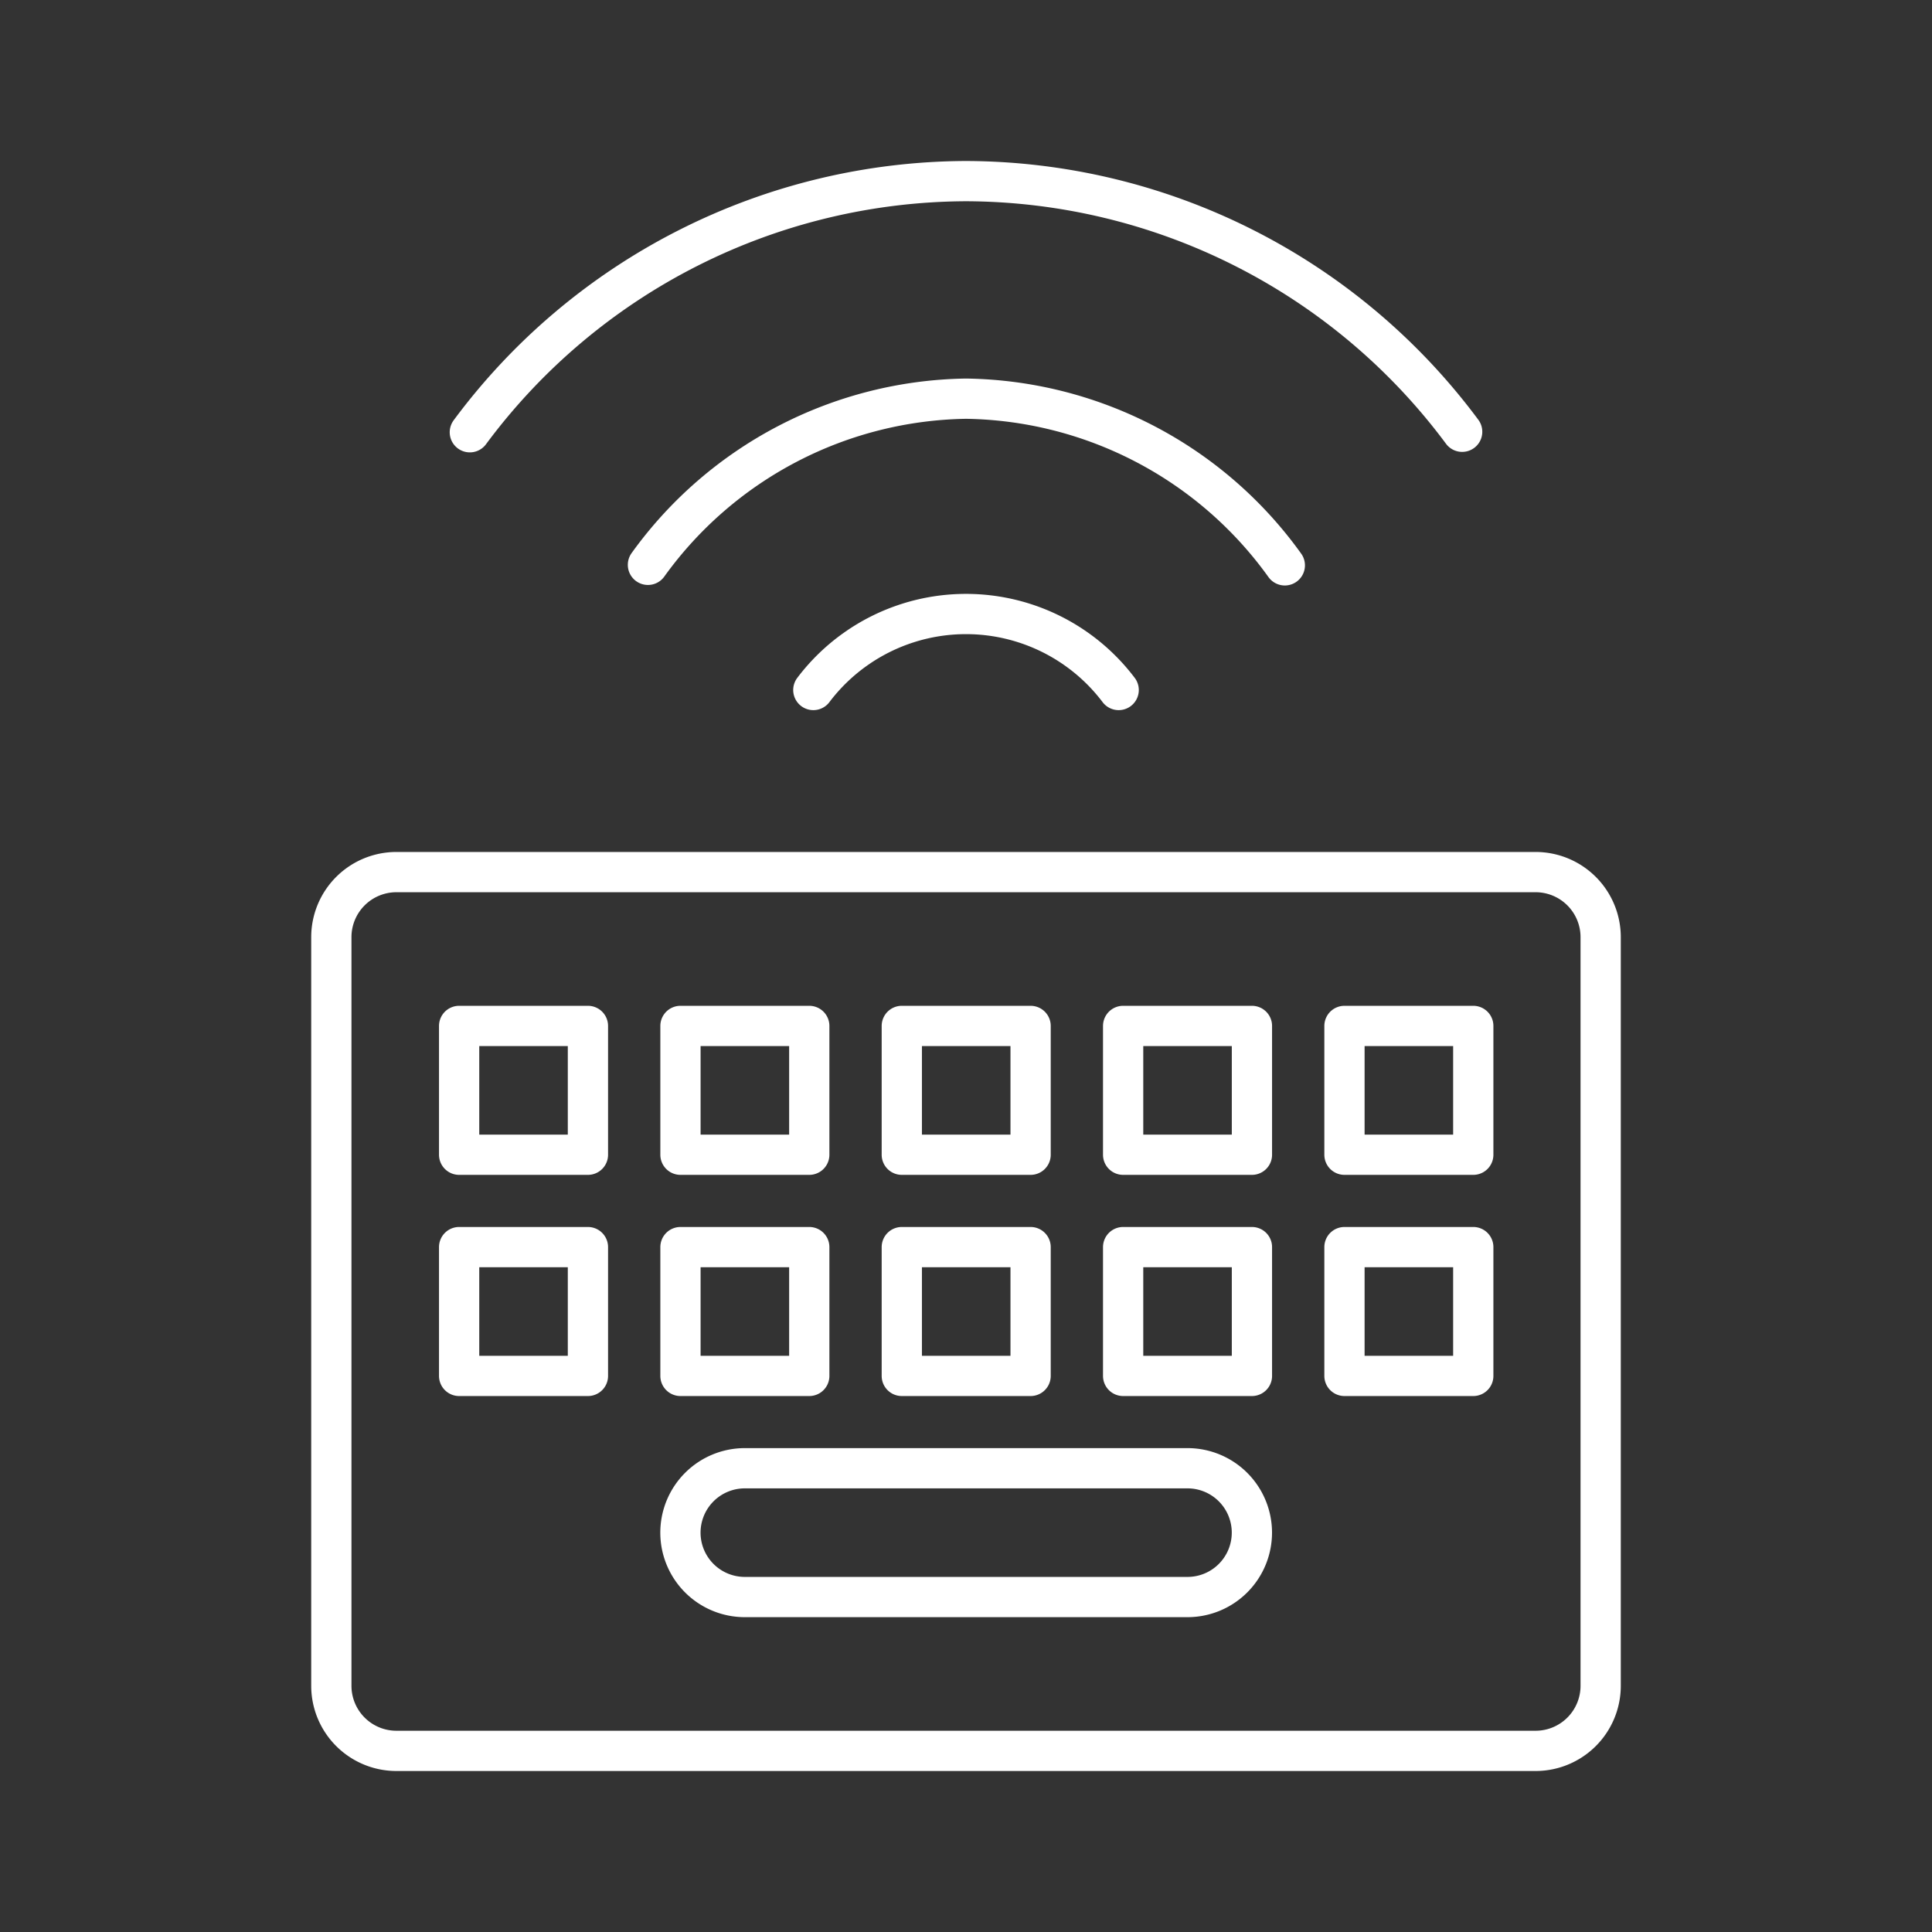 <svg xmlns="http://www.w3.org/2000/svg" viewBox="0 0 48 48"><rect x="0" y="0" width="48" height="48" fill="#333333" stroke="none"/><defs><style>.a{fill:none;stroke:#fff;stroke-linecap:round;stroke-linejoin:round;}</style></defs><path class="a" d="M11.407,30.984v3.2h3.2v-3.2Zm5.499,0v3.2h3.2v-3.2Zm5.499,0v3.2h3.2v-3.2Zm5.499,0v3.2h3.2v-3.2Zm5.499,0v3.2h3.2v-3.2ZM11.407,25.489v3.2h3.2v-3.2Zm5.499,0v3.2h3.2v-3.2Zm5.499,0v3.2h3.2v-3.2Zm5.499,0v3.2h3.2v-3.2Zm5.499,0v3.2h3.2v-3.2ZM16.905,38.078h0a1.6,1.6,0,0,0,1.6,1.6H29.503a1.6,1.6,0,0,0,1.6-1.6h0a1.6,1.6,0,0,0-1.6-1.6H18.505A1.6,1.6,0,0,0,16.905,38.078Z"/><path class="a" d="M39.768,41.883V23.284a1.617,1.617,0,0,0-1.617-1.617H9.849a1.617,1.617,0,0,0-1.617,1.617V41.883A1.617,1.617,0,0,0,9.849,43.5H38.151A1.617,1.617,0,0,0,39.768,41.883Z"/><path class="a" d="M11.673,10.739A15.412,15.412,0,0,1,24,4.5h0a15.412,15.412,0,0,1,12.327,6.227M16.098,14.033A9.918,9.918,0,0,1,24,9.905a9.918,9.918,0,0,1,7.921,4.141M20.207,17.143a4.754,4.754,0,0,1,7.586,0"/></svg>